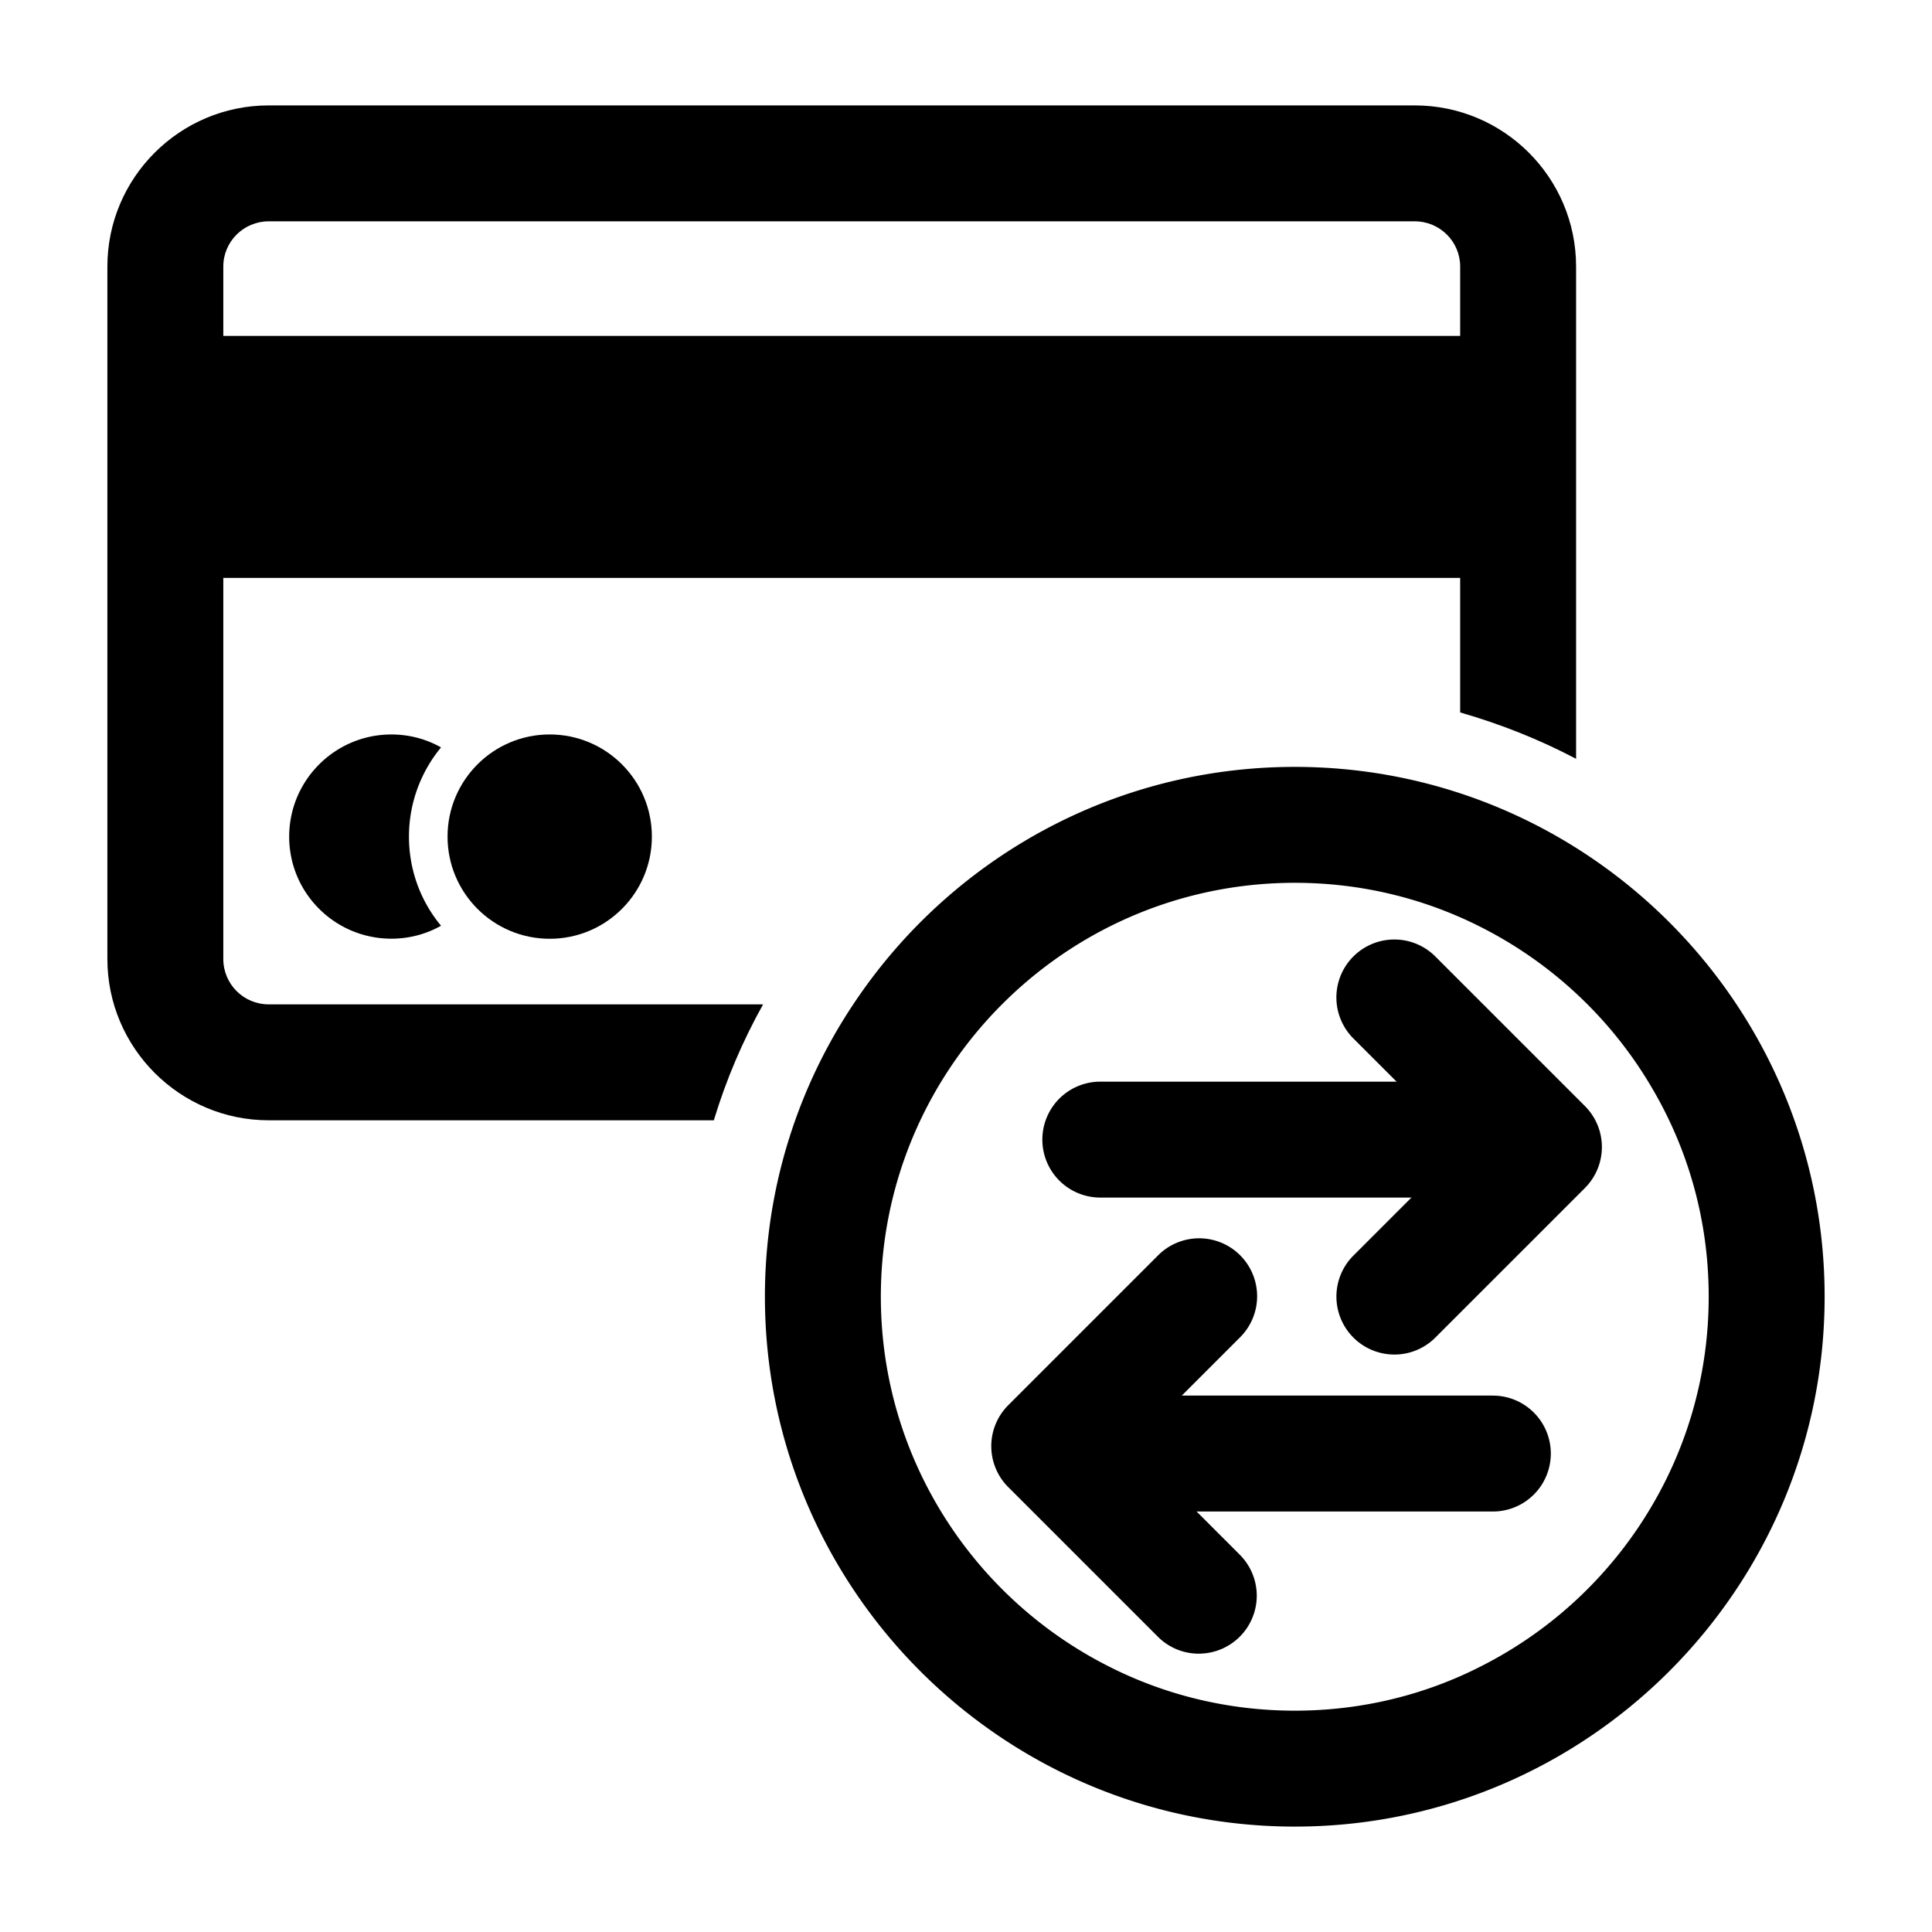 <svg xmlns="http://www.w3.org/2000/svg" viewBox="0 0 100 100"><path d="M73.228 5.456h-59.32c-4.6 0-8.35 3.74-8.35 8.34v35.84c0 4.6 3.75 8.35 8.35 8.35h23.04c.63-2.08 1.48-4.09 2.55-6h-25.59c-1.3 0-2.35-1.05-2.35-2.35v-35.84c0-1.29 1.05-2.34 2.35-2.34h59.32c1.3 0 2.35 1.05 2.35 2.34v23.08c2.09.6 4.1 1.4 6 2.4v-25.48c0-4.6-3.74-8.34-8.35-8.34Z"/><path d="M8.559 17.386h70.022v12.527H8.559zM21.168 43.306c0 1.75.62 3.36 1.66 4.61-.76.43-1.64.67-2.57.67-2.92 0-5.29-2.36-5.29-5.28s2.37-5.29 5.29-5.29c.93 0 1.81.24 2.57.67a7.232 7.232 0 0 0-1.66 4.62Z"/><circle cx="28.453" cy="43.303" r="5.288"/><path d="M67.022 39.694c-9.39 0-17.68 4.73-22.62 11.94a27.246 27.246 0 0 0-4.81 15.48c0 7.43 2.97 14.17 7.77 19.11 4.99 5.13 11.96 8.32 19.66 8.32 15.12 0 27.42-12.3 27.42-27.43 0-15.12-12.3-27.42-27.42-27.42Zm18.53 38.16a21.506 21.506 0 0 1-8.85 8.37c-2.9 1.49-6.2 2.32-9.68 2.32s-6.78-.83-9.69-2.32c-6.96-3.54-11.74-10.77-11.74-19.11 0-6.08 2.55-11.58 6.63-15.48 3.85-3.68 9.06-5.94 14.8-5.94 3.54 0 6.88.86 9.82 2.39 3.63 1.88 6.66 4.77 8.7 8.29 1.85 3.16 2.9 6.82 2.9 10.74 0 3.91-1.05 7.58-2.89 10.74Z"/><path d="M79.005 61.986H56.952a3 3 0 1 1 0-6h22.053a3 3 0 1 1 0 6Z"/><path d="M72.172 70.111a3 3 0 0 1-2.121-5.121l5.62-5.62-5.621-5.62a3 3 0 1 1 4.243-4.243l7.742 7.742a3 3 0 0 1 0 4.242l-7.742 7.742a2.99 2.99 0 0 1-2.121.878ZM77.27 78.236H55.218a3 3 0 1 1 0-6H77.27a3 3 0 1 1 0 6Z"/><path d="M62.05 85.594a2.99 2.99 0 0 1-2.12-.879l-7.742-7.741a2.997 2.997 0 0 1 0-4.242l7.742-7.742a3 3 0 1 1 4.242 4.243l-5.62 5.62 5.62 5.62a3 3 0 0 1-2.121 5.12Z"/></svg>